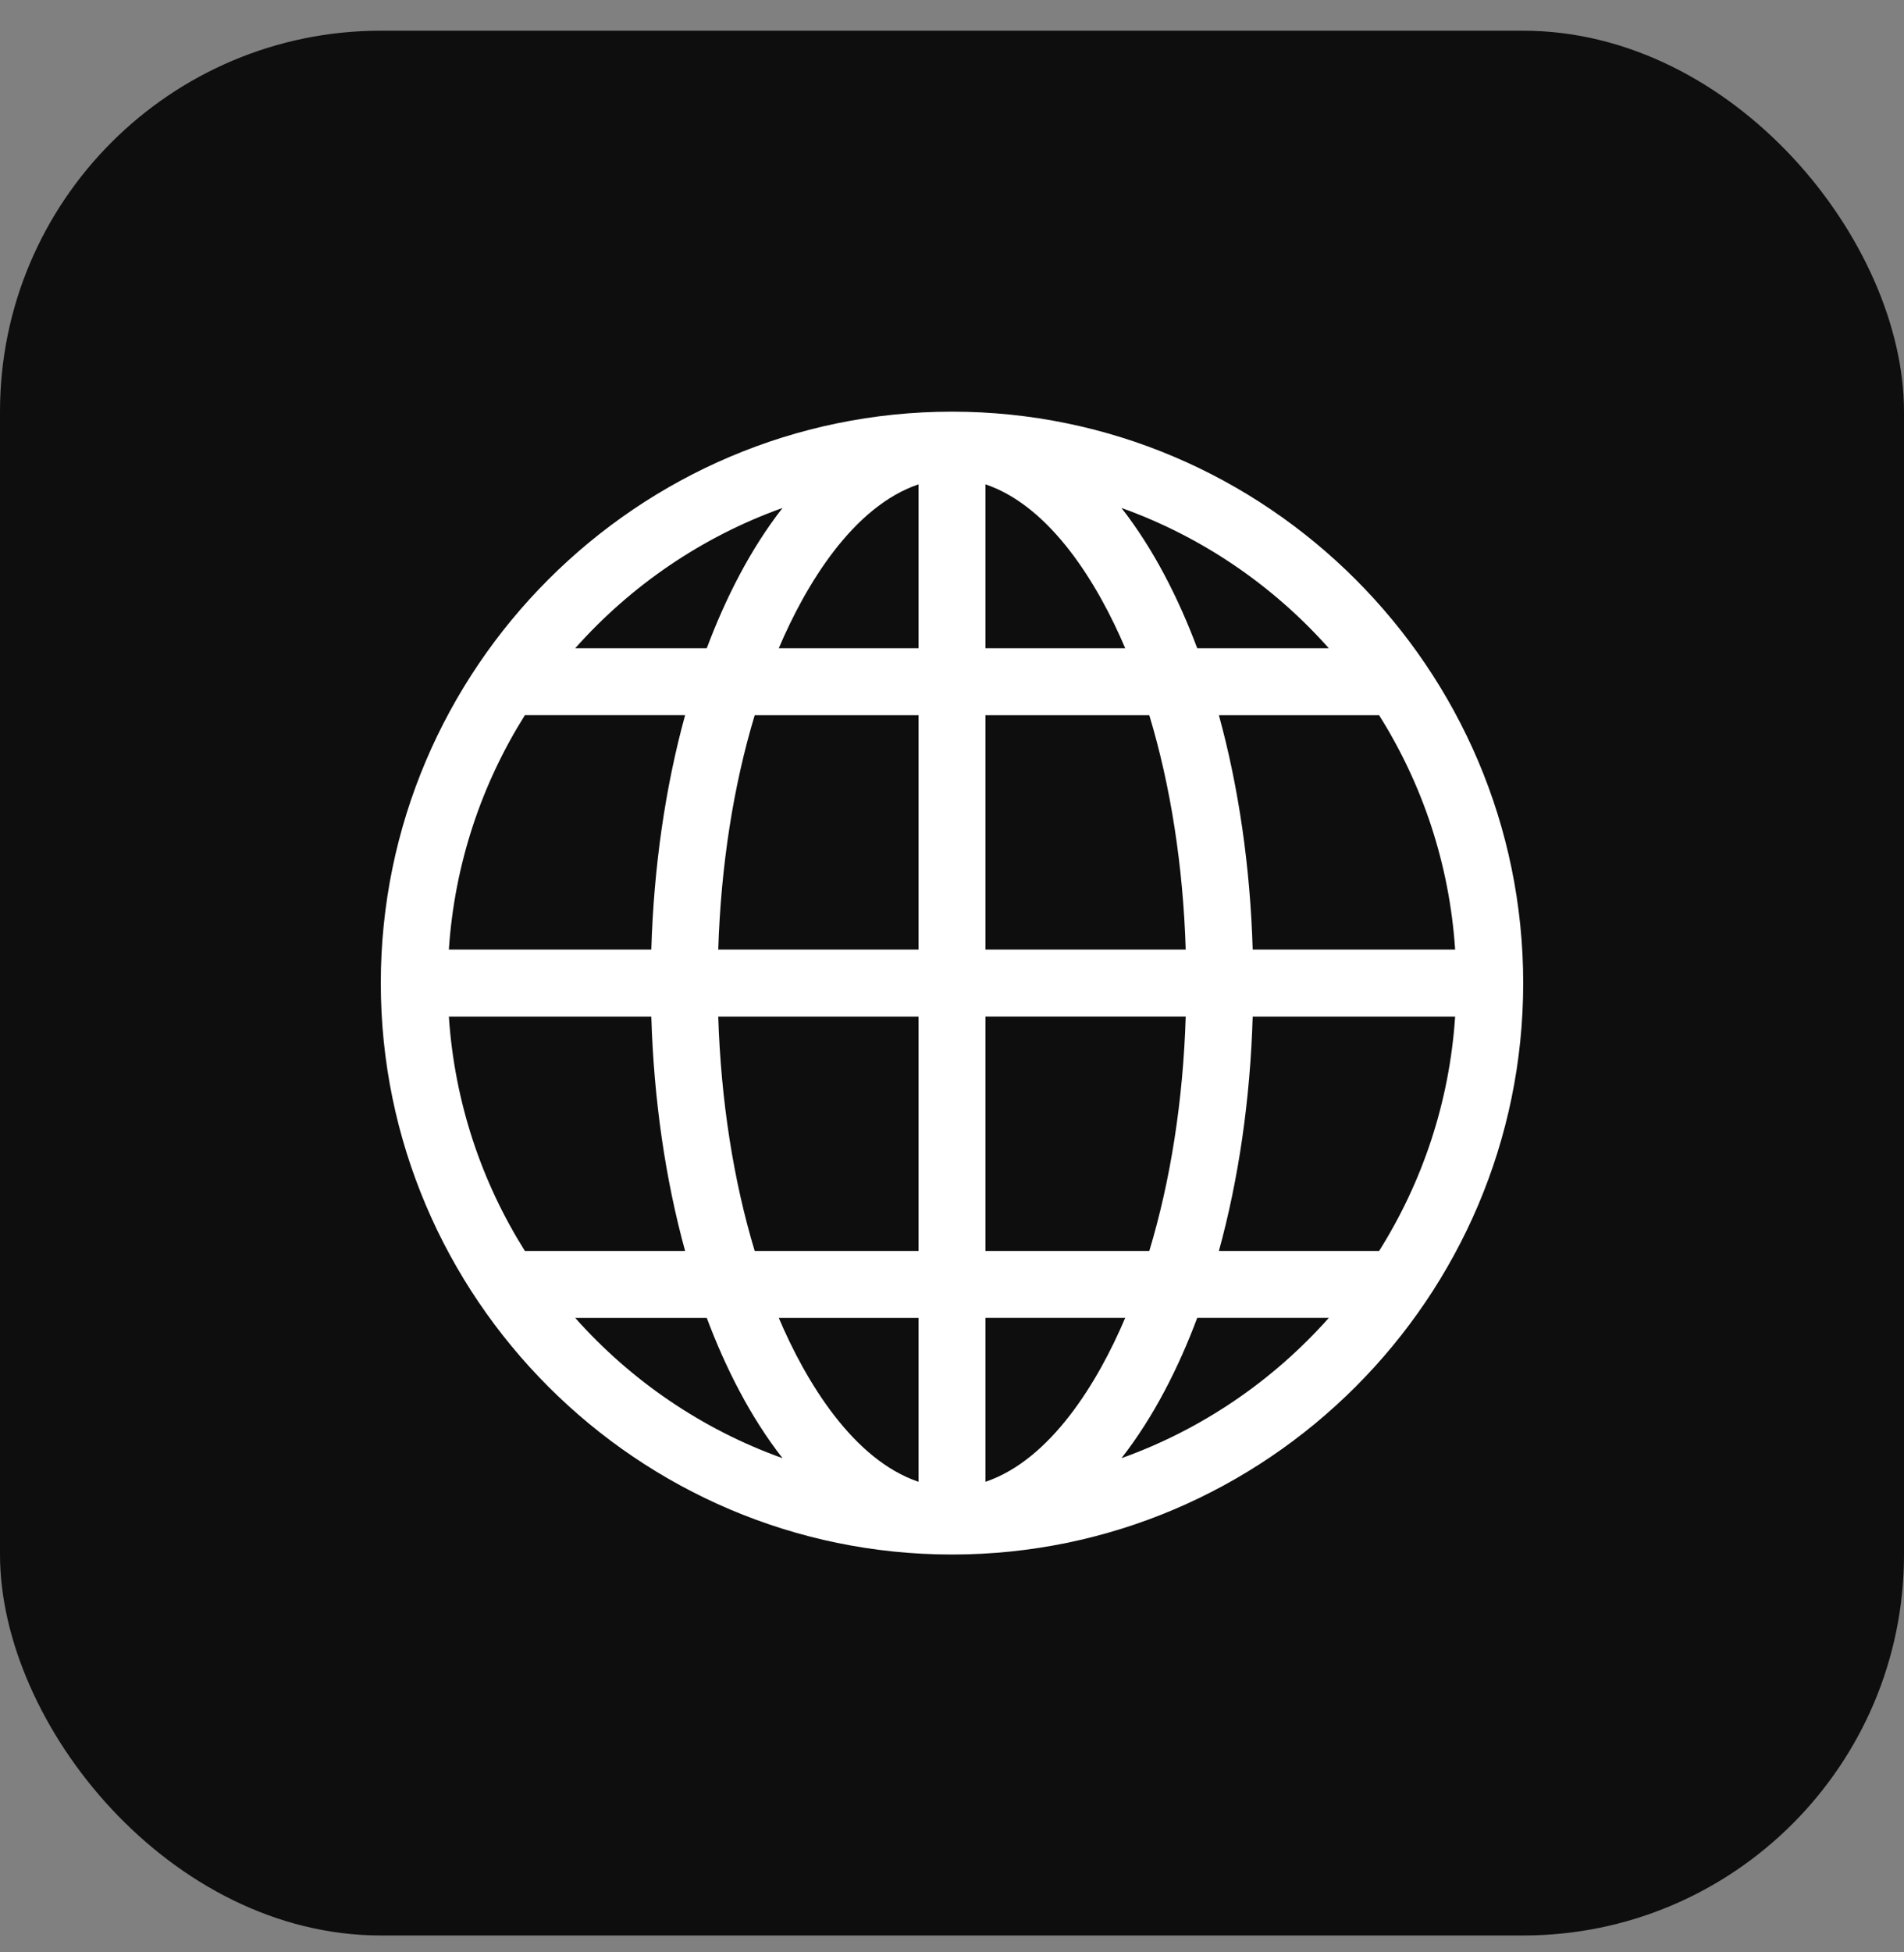 <svg width="40" height="41" viewBox="0 0 40 41" fill="none" xmlns="http://www.w3.org/2000/svg">
<rect x="0" y="0" width="40" height="41" fill="#808080" stroke="none"/>
<rect y="0.645" width="40" height="40" rx="8" fill="#0E0E0E"/>
<path d="M20 32.645C26.608 32.645 32 27.252 32 20.645C32 14.037 26.607 8.645 20 8.645C13.393 8.645 8 14.037 8 20.645C8 27.252 13.393 32.645 20 32.645ZM23.56 30.622C24.24 29.753 24.761 28.717 25.152 27.675H27.917C26.745 28.993 25.252 30.017 23.56 30.622ZM28.973 26.27H25.607C26.022 24.761 26.265 23.088 26.317 21.348H30.57C30.451 23.147 29.882 24.825 28.973 26.27ZM28.973 15.02C29.882 16.464 30.451 18.142 30.57 19.941H26.317C26.265 18.201 26.022 16.528 25.607 15.02H28.973ZM27.916 13.613H25.152C24.761 12.572 24.24 11.536 23.56 10.667C25.252 11.272 26.745 12.296 27.916 13.613ZM20.703 10.171C22.083 10.639 23.073 12.28 23.639 13.613H20.703V10.171ZM20.703 15.02H24.145C24.592 16.5 24.855 18.179 24.91 19.941H20.703V15.02ZM20.703 21.347H24.91C24.855 23.11 24.592 24.789 24.145 26.27H20.703V21.347ZM20.703 27.675H23.639C23.072 29.012 22.082 30.651 20.703 31.118V27.675ZM12.084 27.676H14.848C15.239 28.717 15.76 29.753 16.44 30.622C14.748 30.017 13.255 28.993 12.084 27.676ZM19.297 31.118C17.918 30.651 16.928 29.012 16.361 27.676H19.297V31.118ZM19.297 26.27H15.855C15.408 24.789 15.145 23.11 15.089 21.348H19.297V26.27ZM19.297 19.941H15.089C15.145 18.179 15.408 16.5 15.855 15.02H19.297V19.941ZM19.297 10.171V13.613H16.361C16.928 12.277 17.918 10.638 19.297 10.171ZM16.44 10.667C15.76 11.536 15.239 12.572 14.848 13.613H12.084C13.255 12.296 14.748 11.272 16.44 10.667ZM11.027 15.019H14.393C13.978 16.528 13.735 18.201 13.683 19.941H9.43C9.549 18.142 10.118 16.464 11.027 15.019ZM9.43 21.348H13.683C13.735 23.088 13.978 24.761 14.393 26.27H11.027C10.118 24.825 9.549 23.147 9.43 21.348Z" fill="white"/>
</svg>
